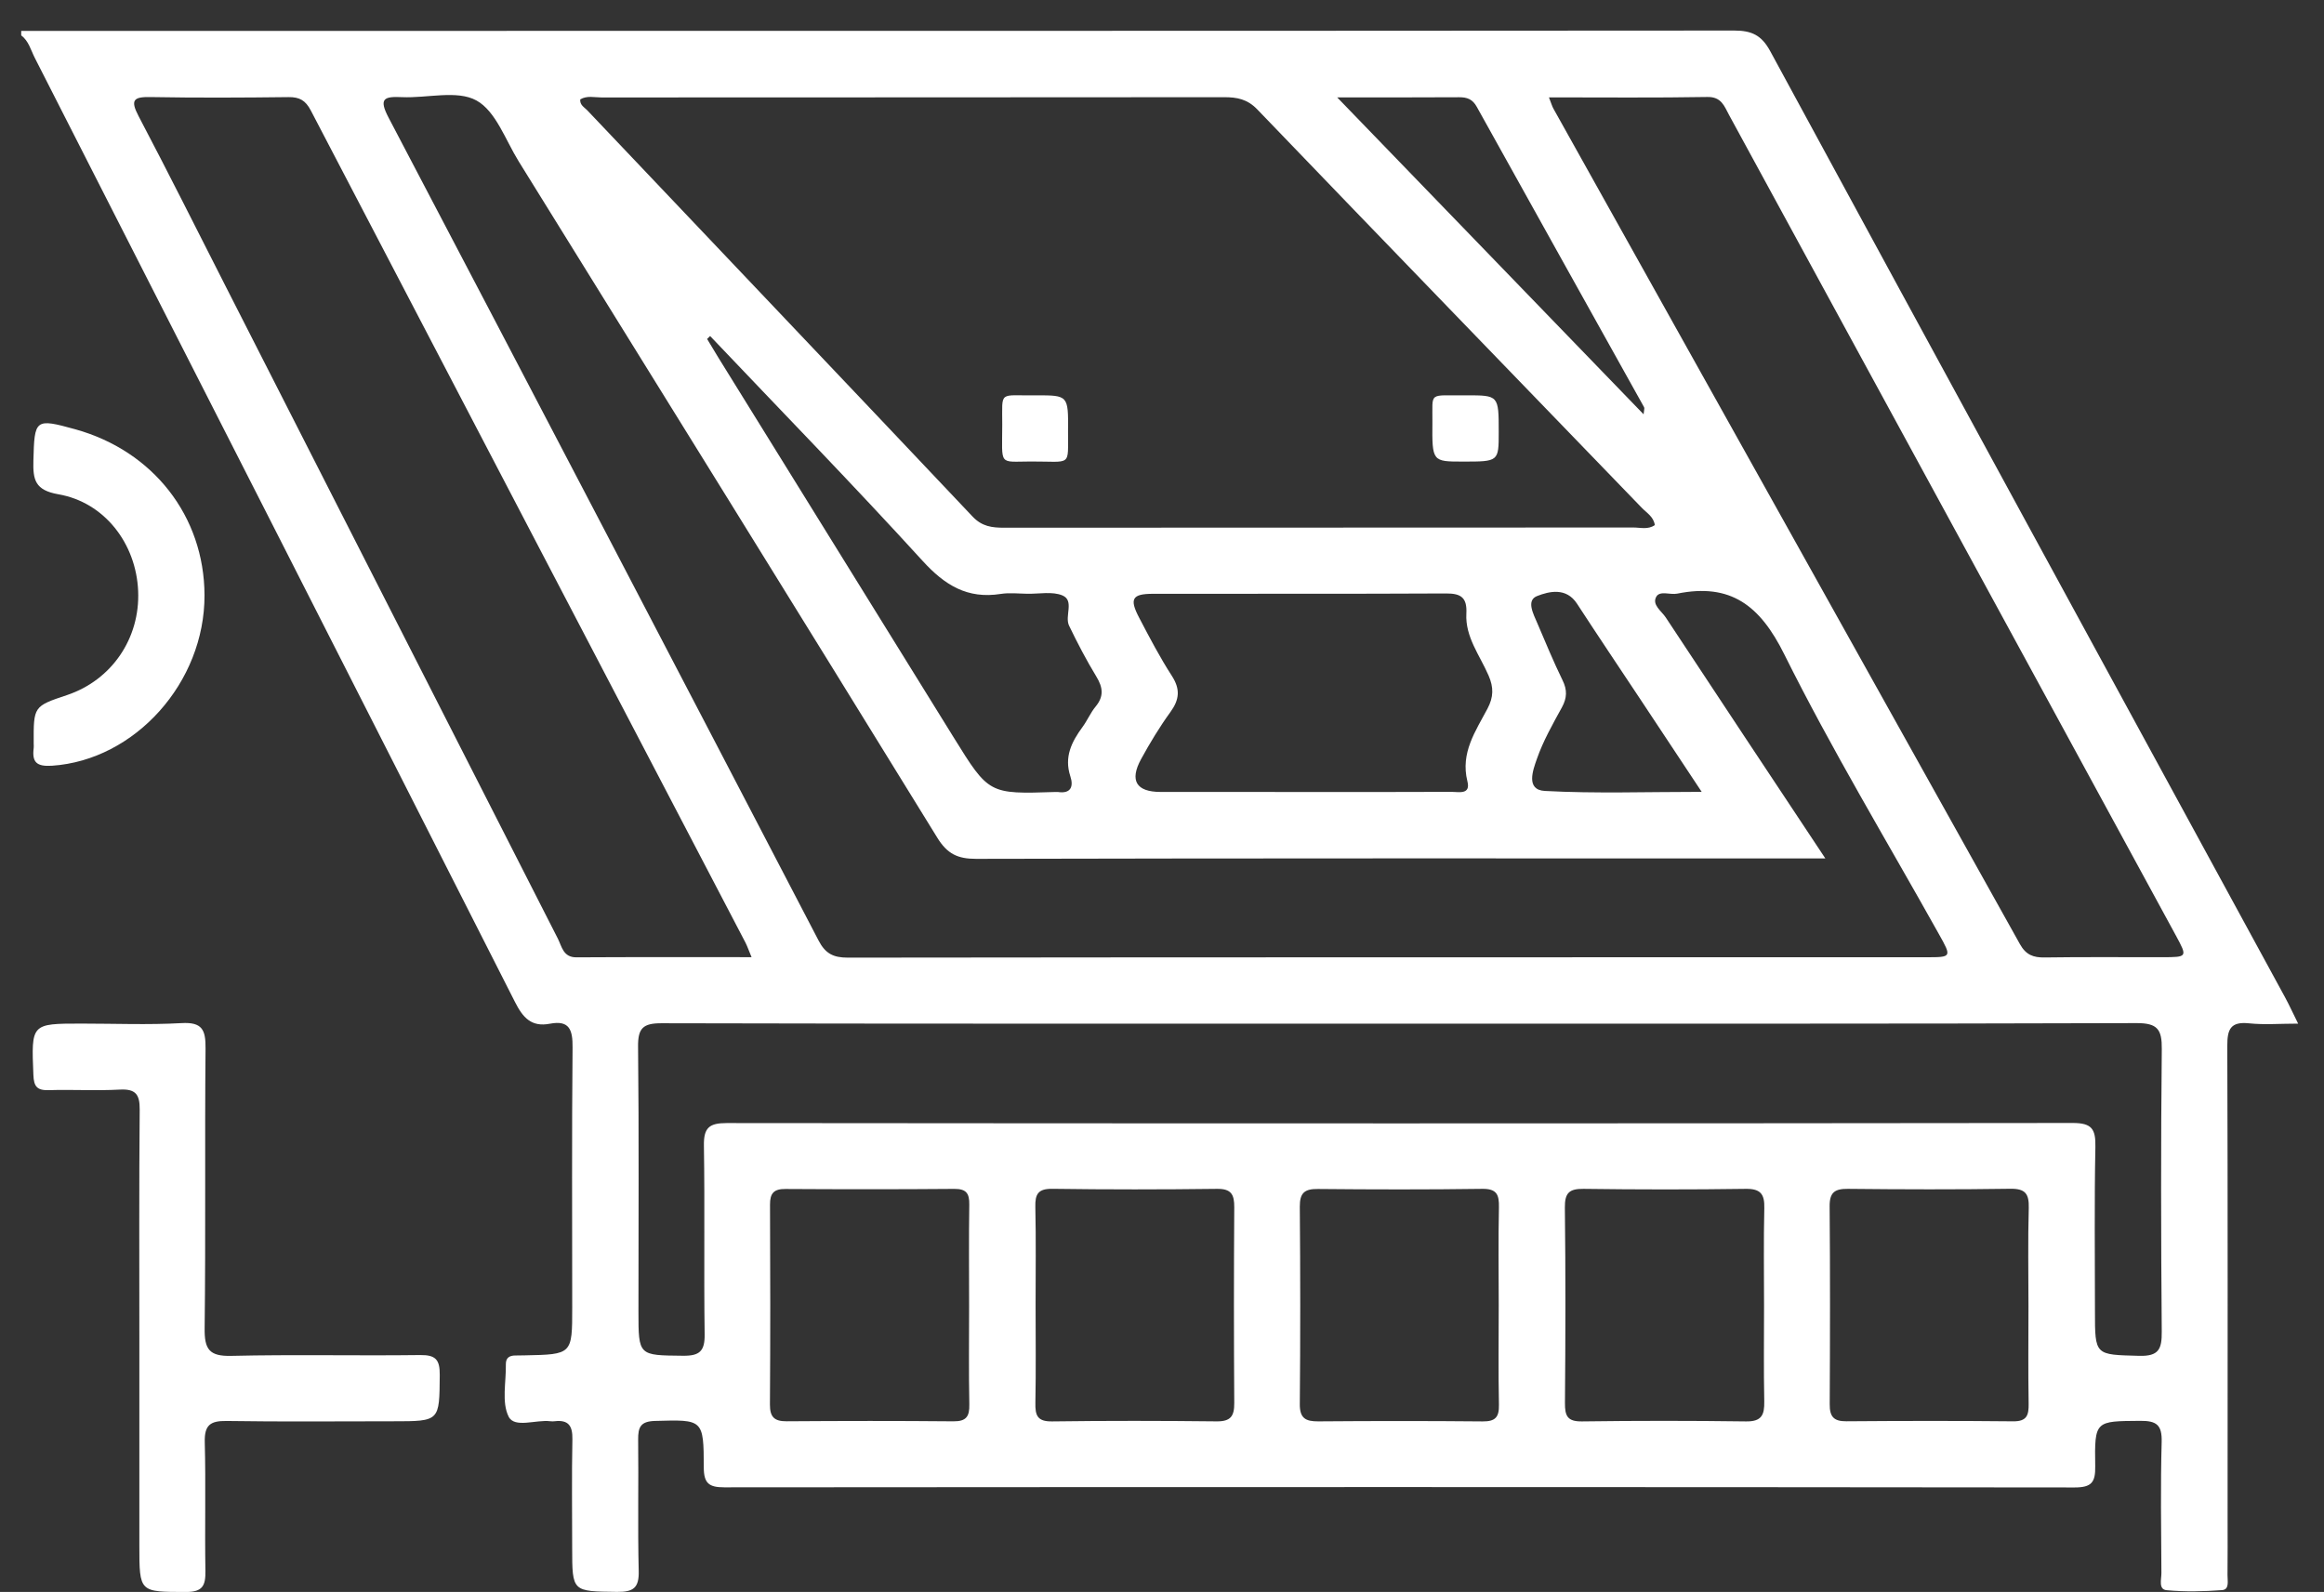 <svg width="54" height="37" viewBox="0 0 54 37" fill="none" xmlns="http://www.w3.org/2000/svg">
<rect x="0" y="0" width="54" height="37" fill="#333333" stroke="none"/>
<g id="Group">
<path id="Vector" d="M0.493 0.718C13.76 0.718 27.027 0.72 40.294 0.71C40.699 0.71 40.93 0.815 41.132 1.188C45.111 8.524 49.106 15.852 53.097 23.183C53.193 23.36 53.276 23.543 53.399 23.791C52.972 23.791 52.612 23.821 52.259 23.784C51.83 23.739 51.751 23.92 51.753 24.309C51.766 27.978 51.76 31.649 51.76 35.319C51.76 35.749 51.763 36.18 51.758 36.61C51.756 36.739 51.808 36.944 51.632 36.957C51.204 36.989 50.77 36.999 50.344 36.959C50.148 36.942 50.223 36.704 50.222 36.562C50.216 35.545 50.2 34.528 50.228 33.513C50.239 33.116 50.108 33.02 49.73 33.023C48.684 33.031 48.667 33.014 48.684 34.075C48.691 34.451 48.602 34.571 48.204 34.571C37.745 34.559 27.286 34.56 16.828 34.568C16.474 34.568 16.354 34.475 16.353 34.108C16.351 32.979 16.336 32.994 15.221 33.025C14.885 33.034 14.825 33.168 14.828 33.46C14.84 34.476 14.816 35.494 14.841 36.509C14.852 36.905 14.718 37.002 14.339 36.998C13.296 36.985 13.296 37.002 13.295 35.981C13.295 35.137 13.283 34.293 13.3 33.449C13.306 33.137 13.207 32.995 12.89 33.032C12.855 33.036 12.82 33.036 12.786 33.032C12.453 32.991 11.956 33.199 11.819 32.926C11.652 32.594 11.762 32.121 11.754 31.709C11.751 31.551 11.844 31.502 11.986 31.504C12.055 31.505 12.124 31.502 12.194 31.501C13.296 31.479 13.296 31.479 13.296 30.391C13.296 28.375 13.285 26.359 13.304 24.343C13.308 23.937 13.233 23.706 12.778 23.793C12.347 23.876 12.15 23.652 11.966 23.288C8.256 15.968 4.531 8.655 0.807 1.342C0.716 1.163 0.667 0.953 0.493 0.822C0.493 0.788 0.493 0.752 0.493 0.718ZM38.451 12.204C38.423 12.008 38.26 11.919 38.147 11.801C35.17 8.716 32.186 5.638 29.217 2.546C28.984 2.303 28.744 2.258 28.441 2.259C23.619 2.264 18.799 2.262 13.977 2.265C13.814 2.265 13.64 2.216 13.482 2.31C13.471 2.442 13.576 2.492 13.642 2.56C16.628 5.709 19.619 8.852 22.598 12.005C22.818 12.239 23.053 12.265 23.335 12.265C28.207 12.262 33.08 12.263 37.953 12.26C38.116 12.26 38.292 12.315 38.451 12.204ZM42.413 19.951C42.119 19.951 41.934 19.951 41.748 19.951C35.393 19.951 29.036 19.946 22.68 19.961C22.251 19.962 22.009 19.844 21.779 19.47C18.547 14.223 15.299 8.988 12.053 3.752C11.745 3.255 11.521 2.583 11.07 2.335C10.618 2.087 9.929 2.284 9.344 2.258C8.93 2.239 8.79 2.281 9.031 2.738C12.373 9.106 15.699 15.48 19.02 21.859C19.178 22.164 19.364 22.257 19.698 22.257C28.052 22.247 36.407 22.249 44.762 22.248C45.351 22.248 45.352 22.245 45.052 21.71C43.844 19.547 42.56 17.421 41.458 15.205C40.895 14.071 40.213 13.546 38.972 13.797C38.808 13.83 38.57 13.722 38.486 13.867C38.378 14.054 38.606 14.201 38.704 14.349C39.914 16.187 41.133 18.019 42.413 19.951ZM32.532 23.791C26.811 23.791 21.091 23.796 15.37 23.782C14.936 23.781 14.821 23.901 14.826 24.329C14.848 26.379 14.835 28.43 14.835 30.48C14.835 31.516 14.835 31.499 15.873 31.51C16.259 31.514 16.378 31.4 16.373 31.013C16.353 29.548 16.379 28.083 16.356 26.619C16.35 26.206 16.485 26.102 16.883 26.102C27.309 26.112 37.734 26.113 48.159 26.1C48.608 26.099 48.696 26.242 48.688 26.655C48.662 27.93 48.678 29.205 48.678 30.48C48.678 31.509 48.679 31.484 49.704 31.512C50.161 31.525 50.234 31.356 50.23 30.949C50.212 28.761 50.208 26.572 50.231 24.384C50.236 23.925 50.132 23.777 49.644 23.779C43.94 23.797 38.235 23.791 32.532 23.791ZM17.463 22.246C17.398 22.092 17.367 21.997 17.322 21.909C13.954 15.461 10.584 9.016 7.221 2.566C7.099 2.334 6.961 2.254 6.704 2.257C5.637 2.27 4.569 2.275 3.501 2.256C3.109 2.248 3.02 2.318 3.219 2.697C3.907 4.005 4.569 5.328 5.239 6.646C7.812 11.703 10.386 16.76 12.962 21.815C13.056 22.001 13.086 22.253 13.396 22.25C14.733 22.242 16.069 22.246 17.463 22.246ZM35.991 2.263C36.046 2.403 36.063 2.468 36.095 2.525C39.709 8.997 43.325 15.467 46.934 21.942C47.073 22.192 47.244 22.258 47.513 22.253C48.425 22.239 49.338 22.249 50.25 22.247C50.827 22.246 50.829 22.243 50.561 21.748C49.592 19.965 48.621 18.183 47.651 16.4C45.16 11.824 42.669 7.247 40.176 2.672C40.066 2.47 40.001 2.247 39.671 2.254C38.467 2.275 37.263 2.263 35.991 2.263ZM30.267 18.407C31.421 18.407 32.574 18.41 33.727 18.404C33.894 18.403 34.177 18.478 34.096 18.158C33.931 17.497 34.286 16.994 34.563 16.47C34.705 16.2 34.709 15.979 34.588 15.7C34.386 15.233 34.043 14.804 34.072 14.262C34.091 13.898 33.959 13.791 33.602 13.793C31.33 13.805 29.058 13.797 26.788 13.801C26.304 13.802 26.238 13.918 26.472 14.362C26.711 14.819 26.951 15.278 27.23 15.71C27.429 16.019 27.405 16.259 27.197 16.547C26.945 16.894 26.721 17.265 26.515 17.641C26.241 18.142 26.402 18.405 26.964 18.406C28.065 18.407 29.166 18.407 30.267 18.407ZM22.518 30.371C22.518 29.579 22.51 28.788 22.522 27.996C22.526 27.734 22.45 27.63 22.174 27.632C20.867 27.643 19.559 27.642 18.252 27.634C17.984 27.631 17.89 27.731 17.892 27.997C17.899 29.546 17.901 31.094 17.89 32.642C17.888 32.934 17.992 33.035 18.28 33.033C19.57 33.024 20.861 33.022 22.151 33.034C22.452 33.037 22.529 32.922 22.523 32.642C22.508 31.885 22.518 31.128 22.518 30.371ZM24.063 30.329C24.063 31.087 24.073 31.846 24.058 32.603C24.052 32.893 24.1 33.041 24.445 33.036C25.721 33.019 26.996 33.021 28.27 33.035C28.594 33.038 28.681 32.916 28.679 32.61C28.669 31.094 28.669 29.578 28.679 28.061C28.681 27.765 28.613 27.627 28.278 27.631C27.003 27.647 25.728 27.648 24.453 27.63C24.121 27.626 24.049 27.752 24.057 28.054C24.074 28.812 24.063 29.571 24.063 30.329ZM34.824 30.328C34.824 29.572 34.812 28.814 34.829 28.059C34.835 27.764 34.778 27.626 34.439 27.631C33.167 27.649 31.895 27.646 30.623 27.634C30.314 27.63 30.2 27.724 30.202 28.044C30.215 29.574 30.216 31.104 30.202 32.633C30.199 32.964 30.337 33.037 30.633 33.035C31.905 33.025 33.178 33.024 34.45 33.036C34.743 33.039 34.835 32.94 34.829 32.651C34.813 31.875 34.824 31.101 34.824 30.328ZM40.989 30.352C40.989 29.596 40.977 28.838 40.995 28.082C41.004 27.754 40.91 27.626 40.562 27.631C39.307 27.649 38.051 27.648 36.795 27.631C36.459 27.627 36.357 27.728 36.361 28.069C36.379 29.582 36.376 31.096 36.363 32.609C36.361 32.906 36.419 33.04 36.755 33.036C38.027 33.019 39.3 33.019 40.572 33.036C40.935 33.041 41 32.884 40.994 32.571C40.979 31.831 40.989 31.092 40.989 30.352ZM47.133 30.352C47.133 29.594 47.118 28.835 47.14 28.077C47.149 27.747 47.062 27.624 46.712 27.629C45.454 27.648 44.195 27.644 42.938 27.631C42.633 27.628 42.51 27.711 42.513 28.038C42.526 29.571 42.523 31.105 42.515 32.638C42.513 32.923 42.606 33.035 42.9 33.033C44.192 33.023 45.485 33.021 46.778 33.034C47.096 33.037 47.141 32.892 47.137 32.627C47.124 31.869 47.133 31.11 47.133 30.352ZM16.5 7.81C16.476 7.832 16.453 7.855 16.43 7.878C16.517 8.023 16.603 8.168 16.692 8.312C18.514 11.254 20.336 14.195 22.159 17.138C22.977 18.458 22.977 18.458 24.526 18.407C24.544 18.406 24.561 18.405 24.578 18.407C24.887 18.454 24.948 18.276 24.87 18.042C24.723 17.593 24.9 17.241 25.153 16.897C25.265 16.745 25.339 16.564 25.459 16.42C25.656 16.181 25.626 15.973 25.473 15.722C25.241 15.34 25.034 14.943 24.84 14.54C24.734 14.319 24.968 13.96 24.689 13.84C24.453 13.74 24.147 13.805 23.871 13.8C23.664 13.797 23.454 13.772 23.252 13.804C22.478 13.926 21.953 13.602 21.433 13.031C19.82 11.261 18.148 9.546 16.5 7.81ZM31.07 2.263C33.497 4.773 35.827 7.184 38.19 9.629C38.199 9.528 38.216 9.489 38.202 9.465C36.907 7.138 35.608 4.815 34.316 2.486C34.217 2.306 34.092 2.259 33.903 2.26C33.009 2.266 32.115 2.263 31.07 2.263ZM39.54 18.404C39.031 17.636 38.579 16.953 38.127 16.271C37.632 15.525 37.132 14.782 36.644 14.032C36.393 13.646 35.996 13.744 35.718 13.852C35.455 13.953 35.631 14.272 35.723 14.489C35.912 14.931 36.096 15.378 36.307 15.81C36.418 16.035 36.412 16.22 36.293 16.439C36.078 16.831 35.854 17.225 35.709 17.643C35.623 17.891 35.443 18.359 35.897 18.383C37.074 18.446 38.256 18.404 39.54 18.404Z" fill="white"/>
<path id="Vector_2" d="M3.238 31.161C3.238 29.371 3.23 27.581 3.246 25.791C3.249 25.436 3.153 25.305 2.785 25.324C2.235 25.354 1.683 25.32 1.132 25.337C0.862 25.345 0.786 25.253 0.776 24.986C0.727 23.79 0.719 23.79 1.894 23.79C2.668 23.79 3.444 23.822 4.216 23.779C4.698 23.751 4.78 23.933 4.776 24.365C4.756 26.533 4.781 28.703 4.755 30.872C4.749 31.356 4.859 31.525 5.371 31.513C6.834 31.478 8.298 31.513 9.761 31.494C10.128 31.489 10.221 31.604 10.218 31.96C10.209 33.033 10.224 33.033 9.136 33.033C7.845 33.033 6.553 33.046 5.264 33.026C4.889 33.021 4.748 33.119 4.758 33.516C4.784 34.514 4.756 35.512 4.773 36.511C4.778 36.845 4.714 37.001 4.326 37C3.238 36.998 3.238 37.017 3.238 35.915C3.239 34.329 3.239 32.745 3.238 31.161Z" fill="white"/>
<path id="Vector_3" d="M4.752 13.831C4.759 15.865 3.133 17.669 1.208 17.797C0.847 17.82 0.741 17.713 0.783 17.384C0.787 17.35 0.784 17.316 0.783 17.281C0.779 16.415 0.778 16.415 1.559 16.154C2.595 15.806 3.257 14.837 3.21 13.736C3.164 12.635 2.43 11.674 1.356 11.488C0.813 11.393 0.764 11.151 0.776 10.707C0.801 9.741 0.812 9.718 1.748 9.977C3.561 10.48 4.745 11.999 4.752 13.831Z" fill="white"/>
<path id="Vector_4" d="M34.069 9.188C34.824 9.188 34.824 9.188 34.824 10.043C34.824 10.728 34.824 10.728 33.992 10.728C33.28 10.728 33.275 10.728 33.283 9.813C33.291 9.086 33.172 9.199 34.069 9.188Z" fill="white"/>
<path id="Vector_5" d="M24.077 9.188C24.819 9.188 24.824 9.188 24.817 10.015C24.81 10.861 24.921 10.723 23.953 10.726C23.193 10.728 23.287 10.839 23.288 9.867C23.289 9.059 23.197 9.203 24.077 9.188Z" fill="white"/>
</g>
</svg>
